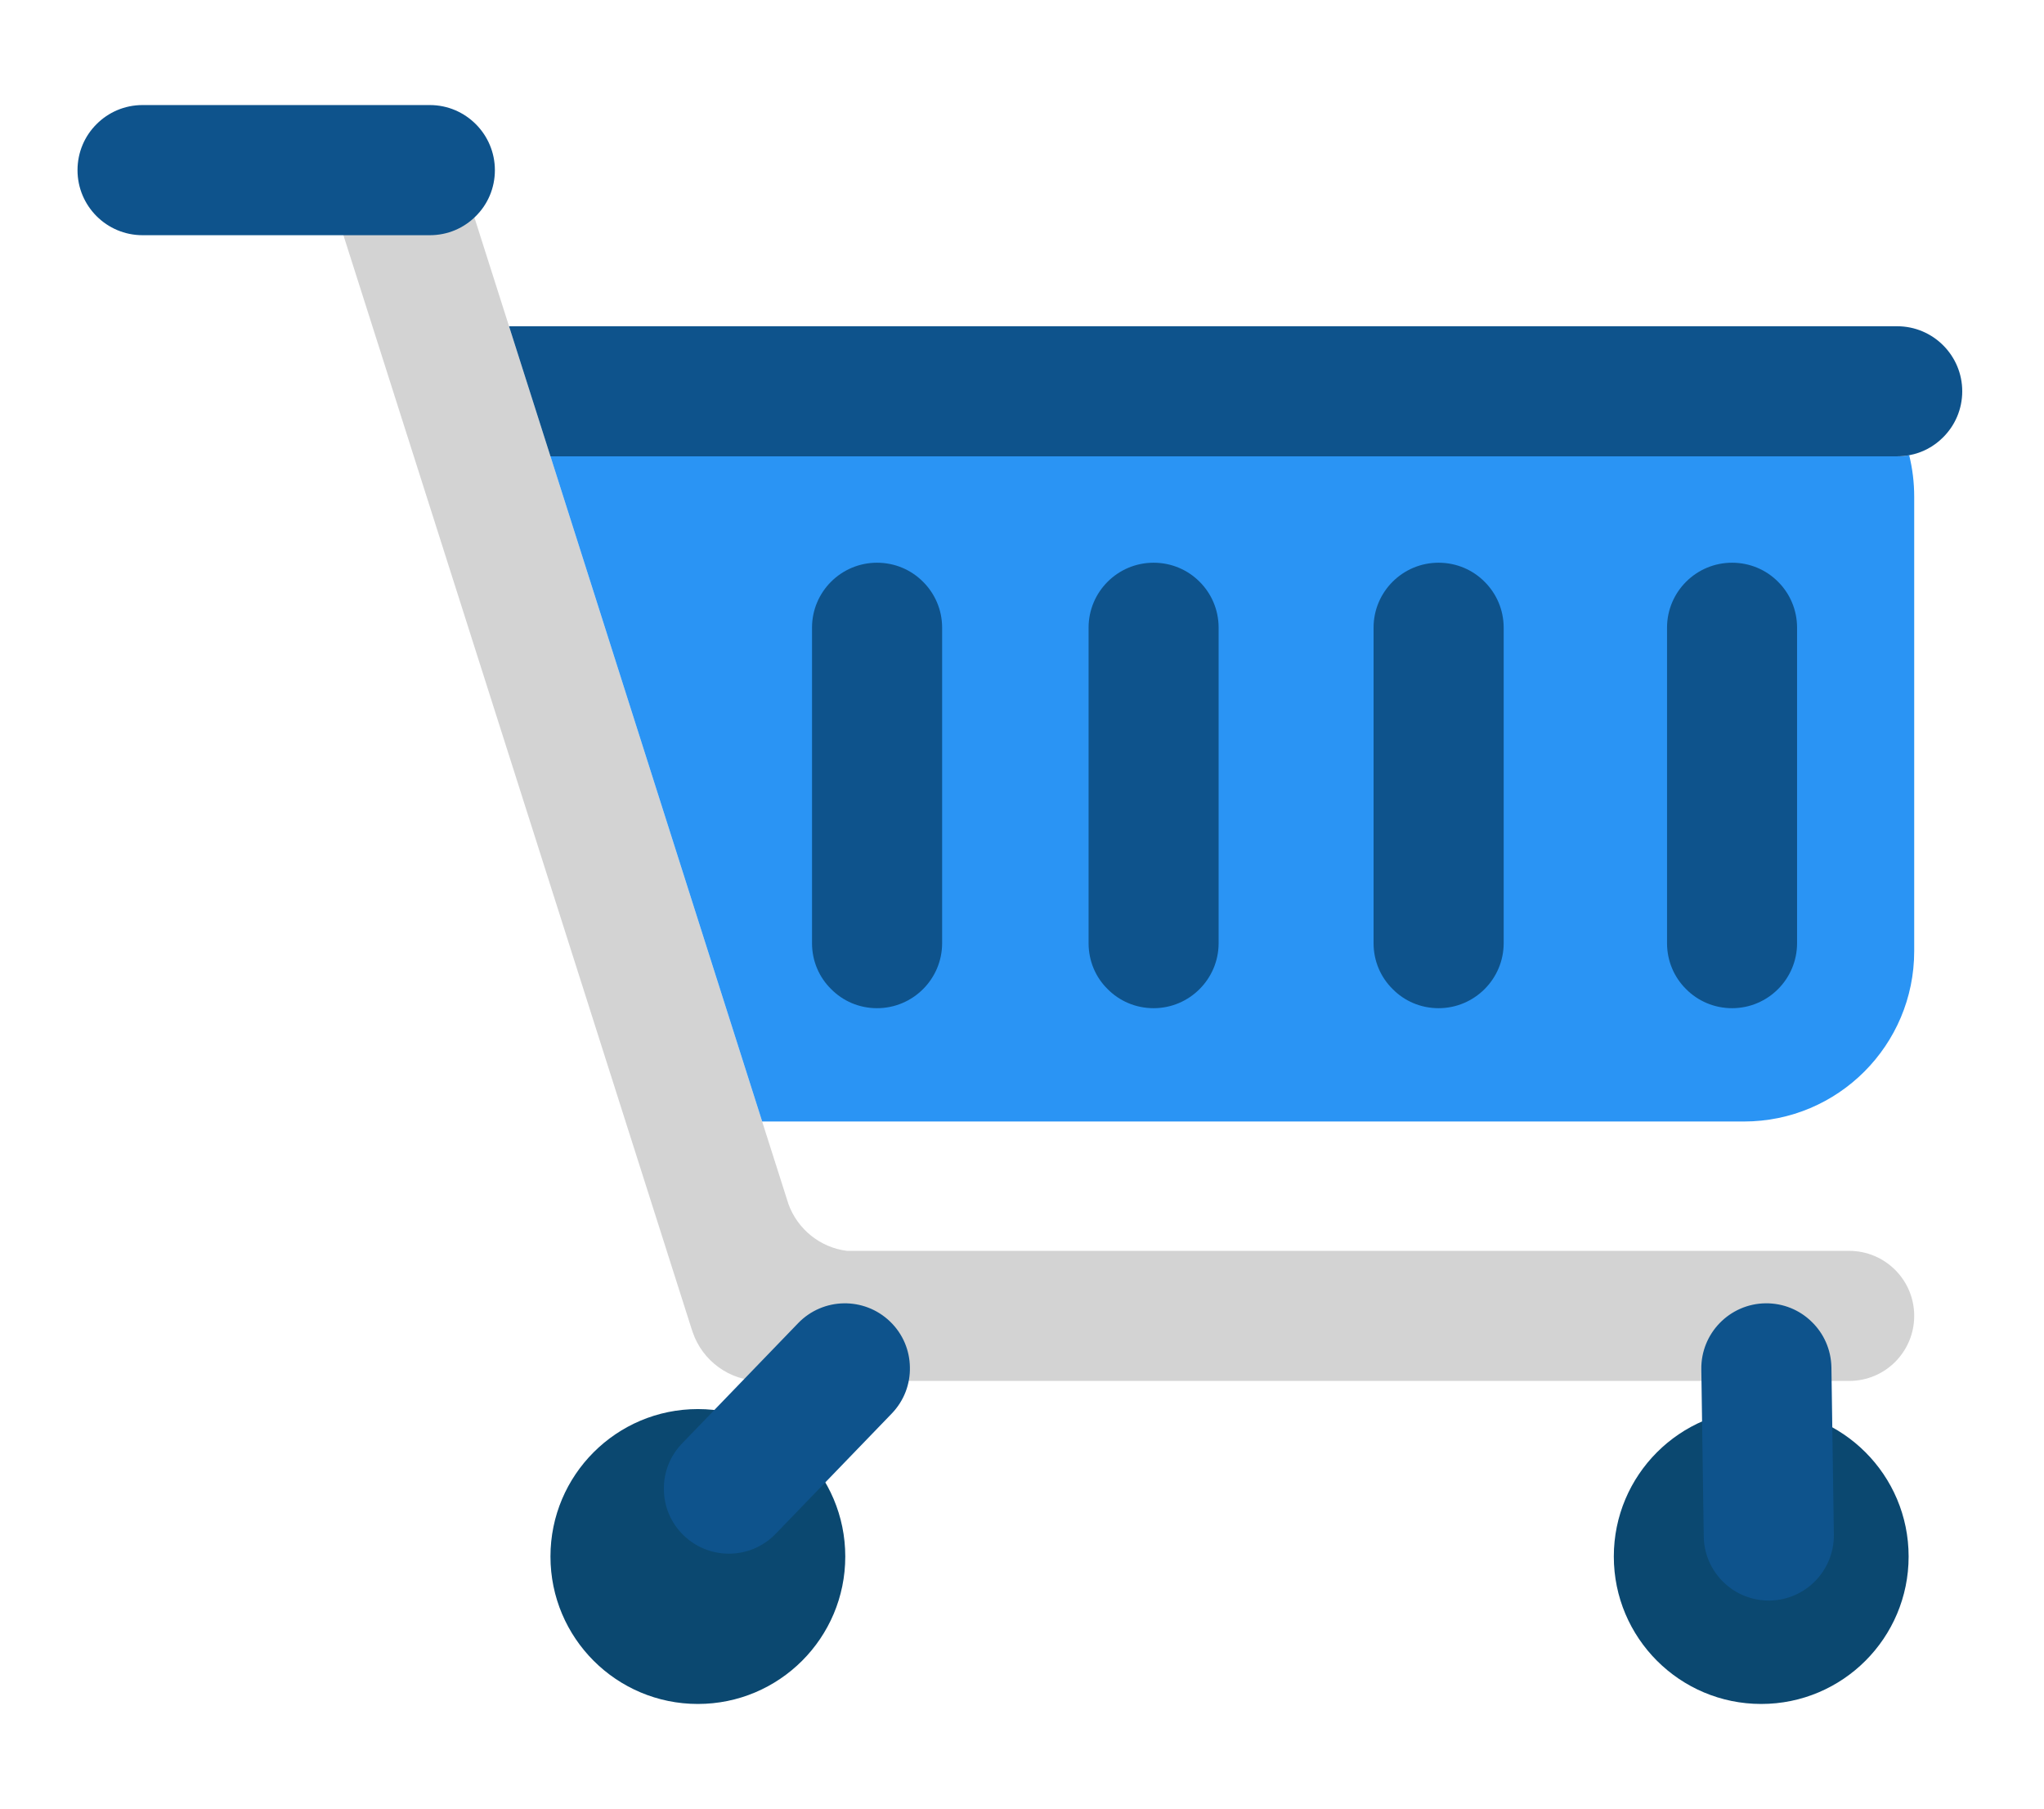 <?xml version="1.0" encoding="UTF-8"?>
<svg width="26px" height="23px" viewBox="0 0 26 23" version="1.1" xmlns="http://www.w3.org/2000/svg" xmlns:xlink="http://www.w3.org/1999/xlink">
    <title>remove-cart</title>
    <g id="Page-1" stroke="none" stroke-width="1" fill="none" fill-rule="evenodd">
        <g id="Dashboard-products" transform="translate(-1299, -33)" fill-rule="nonzero">
            <g id="Group-14" transform="translate(1288.941, 23.5)">
                <g id="remove-cart" transform="translate(11, 10)">
                    <circle id="Oval" fill="#0B4870" cx="7.936" cy="19.294" r="1.875"></circle>
                    <circle id="Oval" fill="#0B4870" cx="21.462" cy="19.294" r="1.875"></circle>
                    <path d="M23.408,16.234 C23.408,16.462 23.316,16.668 23.166,16.819 C23.016,16.969 22.81,17.061 22.581,17.061 L8.739,17.061 C8.335,17.061 7.993,16.802 7.87,16.441 L7.855,16.396 L7.54,15.407 L3.456,2.581 L3.272,2.005 C3.134,1.569 3.374,1.104 3.81,0.965 C3.893,0.939 3.978,0.926 4.061,0.926 C4.411,0.926 4.737,1.15 4.85,1.503 L5.001,1.975 L5.534,3.649 L6.061,5.303 L8.754,13.763 L9.089,14.814 C9.204,15.129 9.488,15.364 9.832,15.407 L22.58,15.407 C23.037,15.407 23.408,15.776 23.408,16.234 Z" id="Path" fill="#D3D3D3"></path>
                    <path d="M23.408,5.816 L23.408,11.595 C23.408,12.792 22.439,13.762 21.242,13.762 L8.754,13.762 L6.061,5.303 L23.192,5.303 C23.244,5.303 23.294,5.298 23.344,5.289 C23.386,5.458 23.408,5.635 23.408,5.816 Z" id="Path" fill="#2A94F4"></path>
                    <path d="M5.354,1.664 C5.354,1.893 5.262,2.1 5.111,2.249 C4.962,2.399 4.756,2.491 4.527,2.491 L0.872,2.491 C0.415,2.491 0.045,2.12 0.045,1.664 C0.045,1.435 0.137,1.228 0.287,1.079 C0.436,0.929 0.643,0.836 0.872,0.836 L4.527,0.836 C4.983,0.836 5.354,1.208 5.354,1.664 Z M18.186,7.482 L18.186,11.494 C18.186,11.95 17.814,12.321 17.358,12.321 C17.129,12.321 16.922,12.229 16.774,12.078 C16.623,11.93 16.531,11.723 16.531,11.494 L16.531,7.482 C16.531,7.026 16.901,6.656 17.358,6.656 C17.587,6.656 17.794,6.748 17.943,6.898 C18.093,7.047 18.186,7.254 18.186,7.482 Z M11.043,7.482 L11.043,11.494 C11.043,11.95 10.672,12.321 10.215,12.321 C9.986,12.321 9.78,12.229 9.631,12.078 C9.48,11.93 9.388,11.723 9.388,11.494 L9.388,7.482 C9.388,7.026 9.758,6.656 10.215,6.656 C10.444,6.656 10.651,6.748 10.8,6.898 C10.95,7.047 11.043,7.254 11.043,7.482 Z M14.56,7.482 L14.56,11.494 C14.56,11.95 14.189,12.321 13.733,12.321 C13.504,12.321 13.297,12.229 13.148,12.078 C12.997,11.93 12.906,11.723 12.906,11.494 L12.906,7.482 C12.906,7.026 13.276,6.656 13.733,6.656 C13.962,6.656 14.169,6.748 14.318,6.898 C14.468,7.047 14.56,7.254 14.56,7.482 Z M21.918,7.482 L21.918,11.494 C21.918,11.95 21.548,12.321 21.091,12.321 C20.863,12.321 20.655,12.229 20.506,12.078 C20.356,11.93 20.264,11.723 20.264,11.494 L20.264,7.482 C20.264,7.026 20.635,6.656 21.091,6.656 C21.32,6.656 21.527,6.748 21.676,6.898 C21.826,7.047 21.918,7.254 21.918,7.482 Z M10.381,16.306 C10.546,16.465 10.63,16.675 10.633,16.886 C10.638,17.098 10.561,17.311 10.402,17.476 L8.926,19.005 C8.609,19.334 8.085,19.343 7.756,19.026 C7.591,18.867 7.506,18.657 7.504,18.445 C7.499,18.234 7.576,18.021 7.735,17.856 L9.211,16.327 C9.528,15.998 10.052,15.989 10.381,16.306 Z M21.515,16.074 C21.744,16.071 21.952,16.16 22.103,16.308 C22.256,16.455 22.351,16.661 22.355,16.89 L22.386,19.014 C22.392,19.471 22.027,19.847 21.571,19.854 C21.342,19.857 21.133,19.768 20.982,19.62 C20.83,19.473 20.734,19.267 20.731,19.039 L20.7,16.914 C20.693,16.457 21.059,16.081 21.515,16.074 Z M24.019,4.476 C24.019,4.705 23.926,4.912 23.776,5.061 C23.661,5.177 23.511,5.259 23.344,5.289 C23.294,5.298 23.244,5.303 23.192,5.303 L6.061,5.303 L5.534,3.649 L23.192,3.649 C23.648,3.649 24.019,4.02 24.019,4.476 Z" id="Shape" fill="#0E538C"></path>
                </g>
            </g>
        </g>
    </g>
</svg>